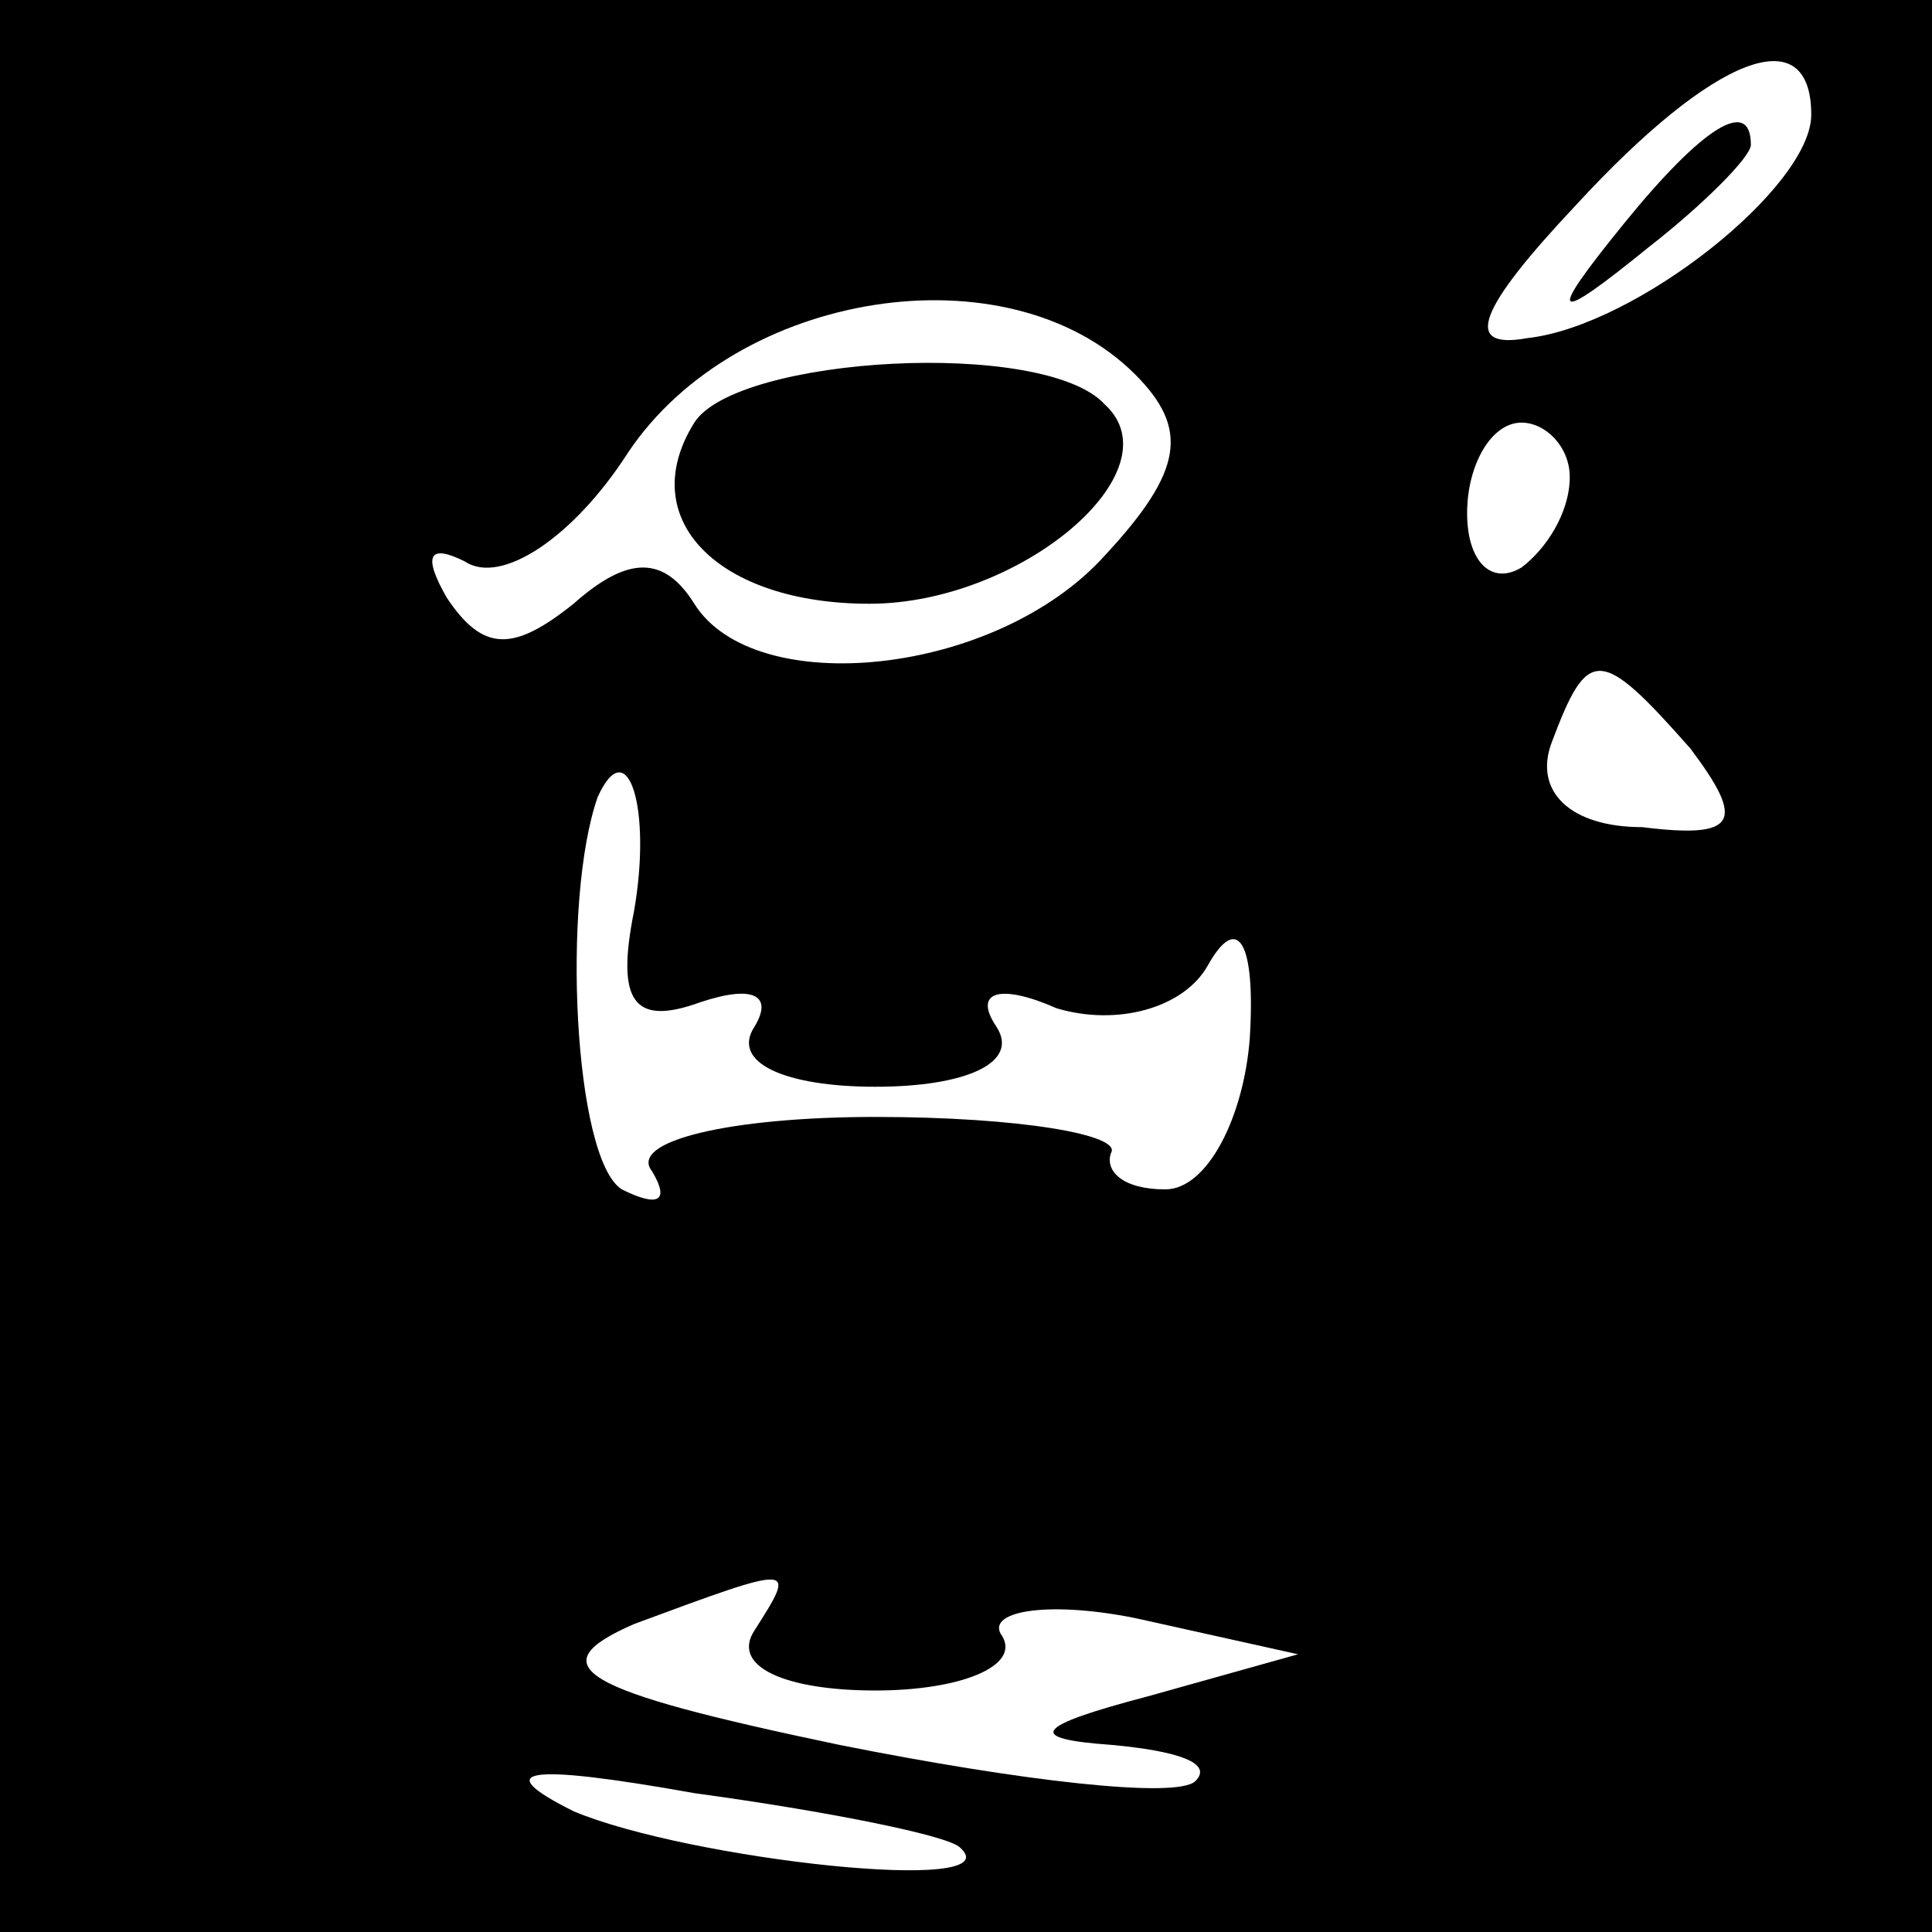 <?xml version="1.0" standalone="no"?>
<!DOCTYPE svg PUBLIC "-//W3C//DTD SVG 20010904//EN"
 "http://www.w3.org/TR/2001/REC-SVG-20010904/DTD/svg10.dtd">
<svg version="1.0" xmlns="http://www.w3.org/2000/svg"
 width="32pt" height="32pt" viewBox="0 0 32 32"
 preserveAspectRatio="xMidYMid meet">
<rect x="0" y="0" width="32" height="32" fill="#808080" stroke="none"/>
<g transform="translate(0,32) scale(0.1,-0.1)"
fill="#000000" stroke="none">
<path fill="#000000" stroke="none" d="M0 160 l0 -160 160 0 160 0 0 160 0
160 -160 0 -160 0 0 -160z"/>
<path fill="#ffffff" stroke="none" d="M300 301 c0 -12 -29 -35 -47 -37 -11
-2 -8 5 8 22 23 25 39 31 39 15z"/>
<path fill="#ffffff" stroke="none" d="M188 258 c9 -9 8 -16 -5 -30 -18 -20
-58 -24 -68 -8 -5 8 -11 8 -20 0 -10 -8 -15 -8 -21 1 -4 7 -3 9 3 6 6 -4 18 4
27 18 18 27 63 34 84 13z"/>
<path fill="#ffffff" stroke="none" d="M260 241 c0 -6 -4 -12 -8 -15 -5 -3 -9
1 -9 9 0 8 4 15 9 15 4 0 8 -4 8 -9z"/>
<path fill="#ffffff" stroke="none" d="M280 196 c9 -12 8 -15 -8 -13 -12 0
-18 6 -15 14 6 16 8 16 23 -1z"/>
<path fill="#ffffff" stroke="none" d="M105 169 c-3 -15 0 -19 11 -15 9 3 12
1 9 -4 -4 -6 5 -10 20 -10 15 0 24 4 20 10 -4 6 1 7 10 3 10 -3 21 0 25 7 5 9
8 4 7 -12 -1 -13 -7 -25 -14 -25 -7 0 -10 3 -9 6 2 3 -15 6 -39 6 -24 0 -41
-4 -37 -9 3 -5 1 -6 -5 -3 -8 5 -10 48 -4 65 5 11 9 -2 6 -19z"/>
<path fill="#ffffff" stroke="none" d="M125 50 c-4 -6 5 -10 20 -10 14 0 24 4
21 9 -3 4 7 6 22 3 l27 -6 -25 -7 c-19 -5 -20 -7 -6 -8 11 -1 17 -3 14 -6 -3
-3 -29 0 -59 6 -43 9 -50 13 -34 20 27 10 27 10 20 -1z"/>
<path fill="#ffffff" stroke="none" d="M159 14 c9 -8 -45 -2 -64 6 -14 7 -8 8
20 3 22 -3 42 -7 44 -9z"/>
<path fill="#000000" stroke="none" d="M269 283 c-13 -16 -12 -17 4 -4 9 7 17
15 17 17 0 8 -8 3 -21 -13z"/>
<path fill="#000000" stroke="none" d="M115 250 c-10 -16 4 -30 29 -30 25 0
51 22 39 33 -10 11 -61 8 -68 -3z"/>
</g>
</svg>
